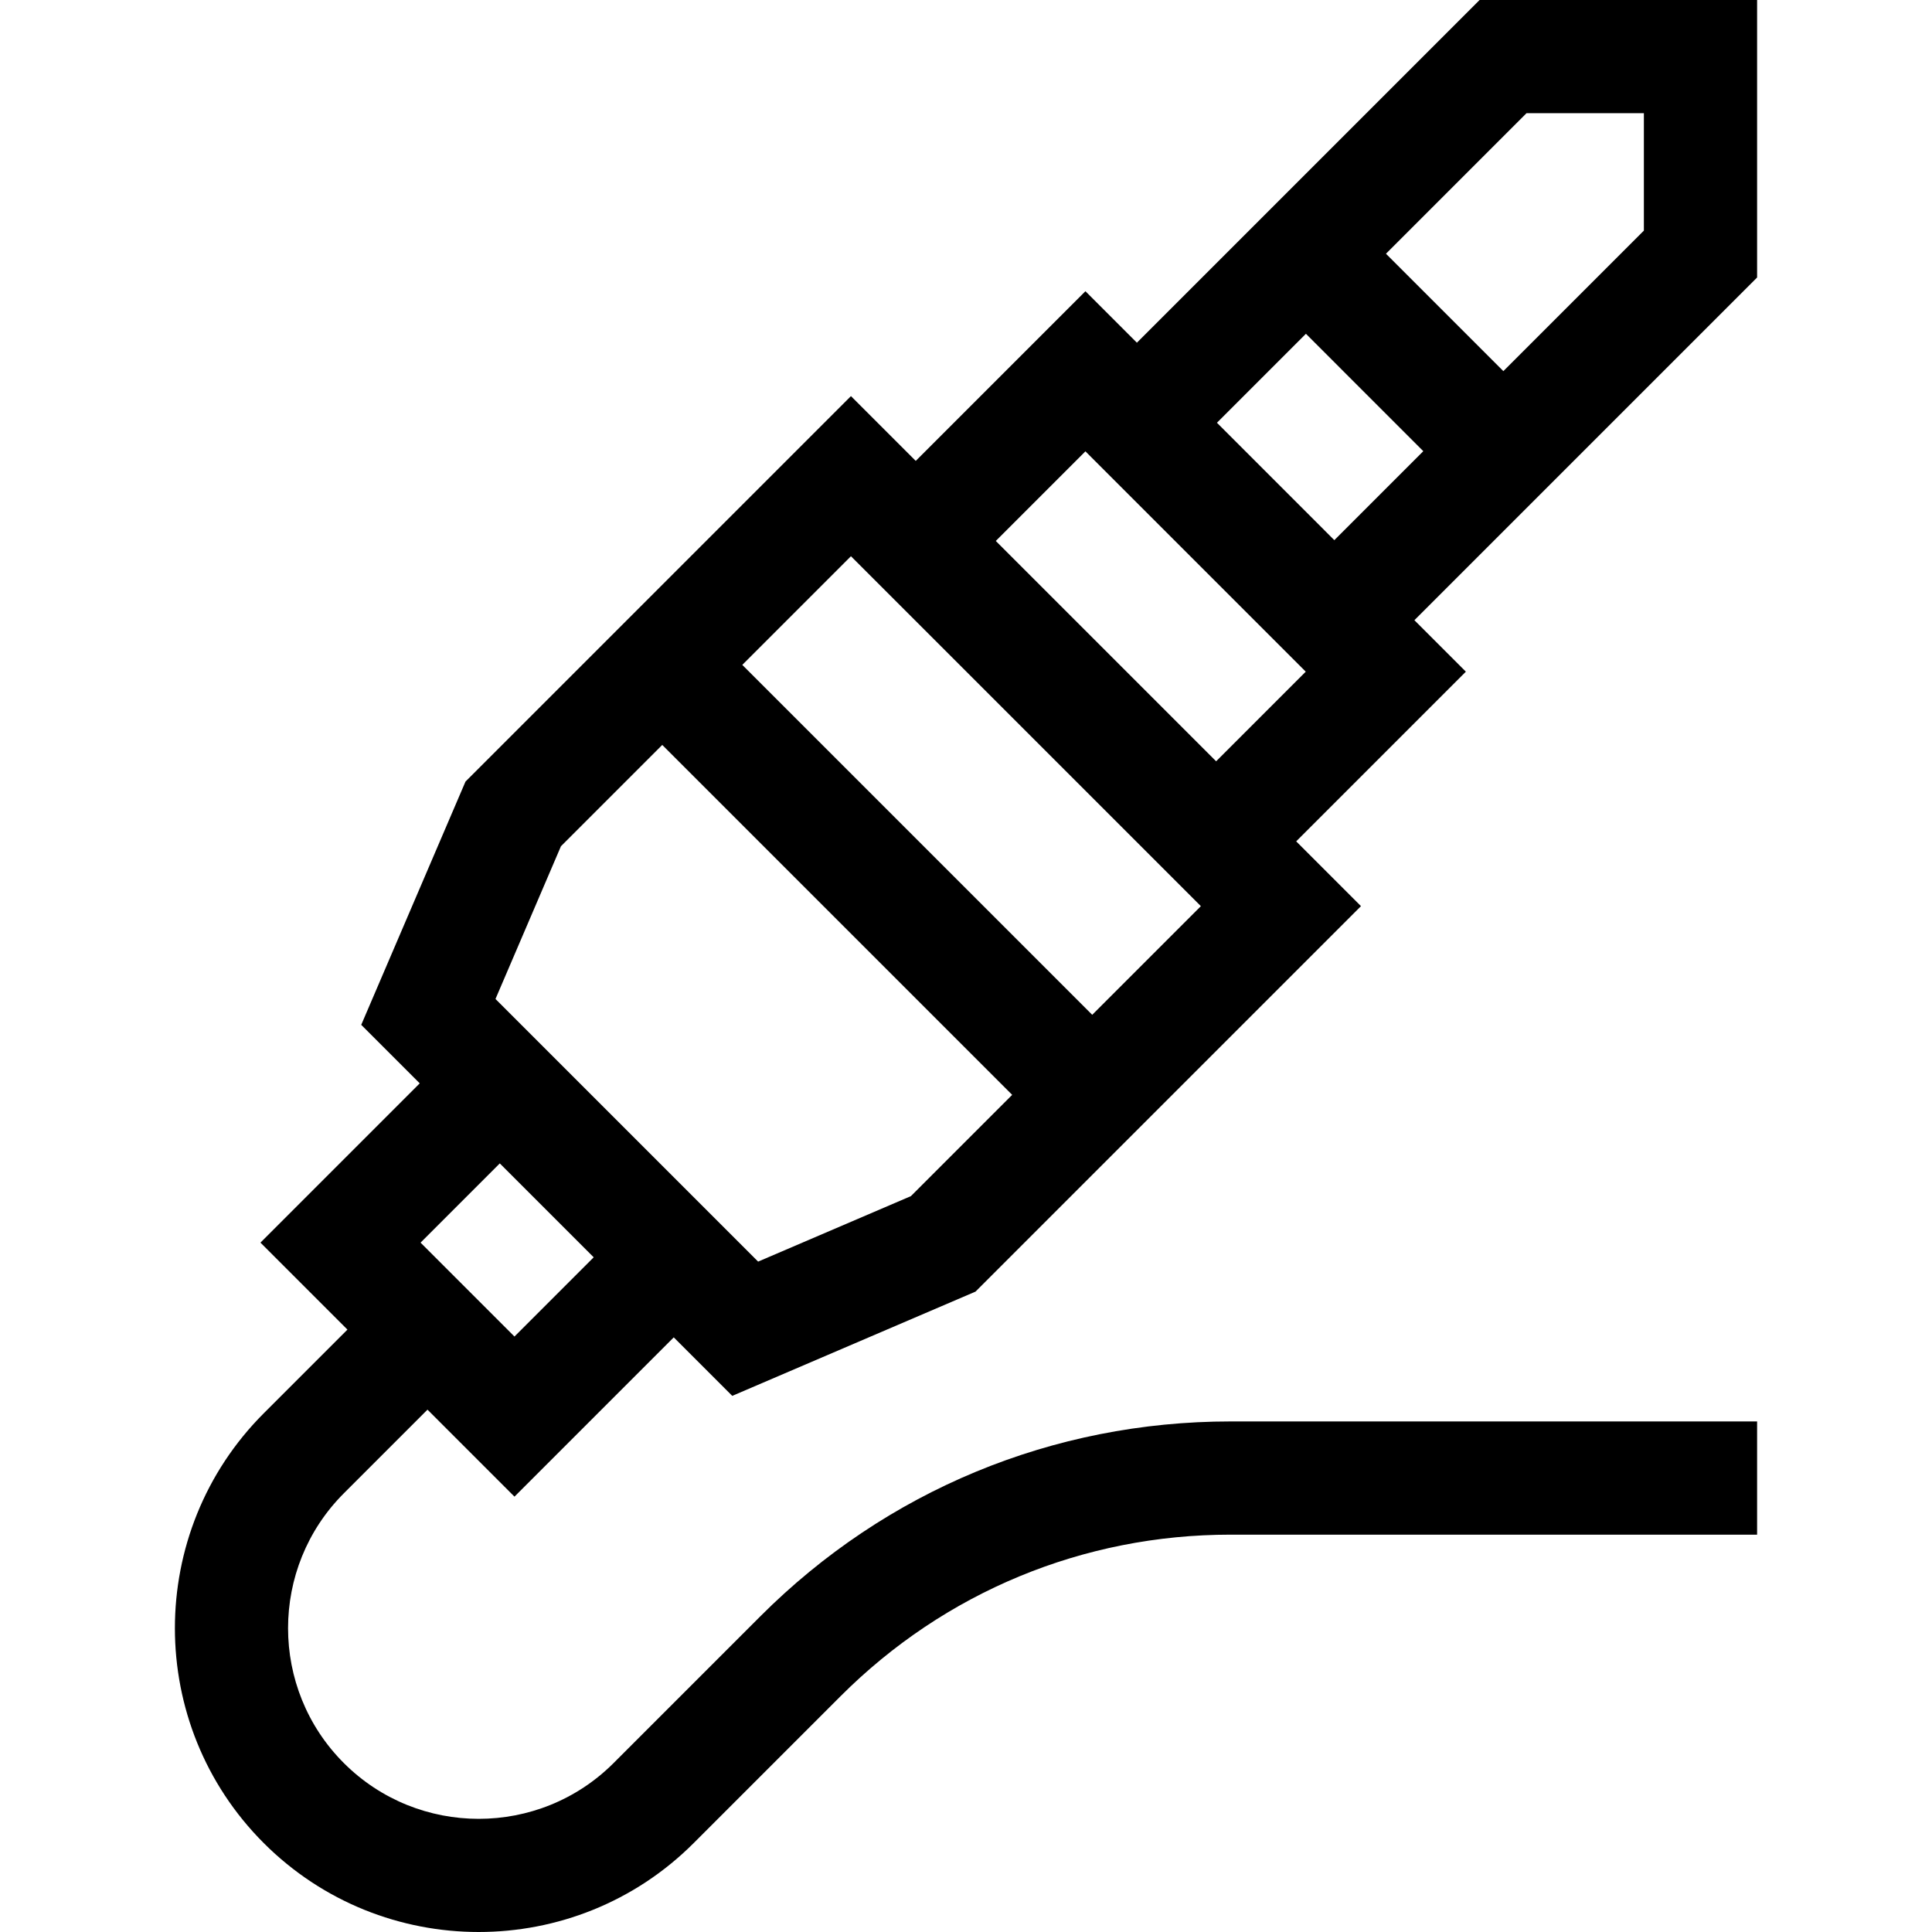 <svg id="Layer_1" enable-background="new 0 0 511.953 511.953" height="512" viewBox="0 0 511.953 511.953" width="512" xmlns="http://www.w3.org/2000/svg"><path d="m326.082 376.661c-47.053 0-91.288 18.323-124.559 51.594l-38.932 38.932c-19.708 19.707-51.773 19.707-71.48 0s-19.707-51.772 0-71.479l22.166-22.166 23.049 23.049 42.208-42.209 15.503 15.503 64.461-27.626 102.141-102.141-17.169-17.169 44.964-44.964-13.64-13.64 90.812-90.812v-73.533h-73.533l-90.812 90.812-13.64-13.64-44.964 44.965-17.17-17.17-102.14 102.141-27.626 64.461 15.503 15.503-42.209 42.208 23.049 23.049-22.166 22.166c-31.404 31.404-31.404 82.501 0 113.906 31.404 31.404 82.502 31.403 113.906 0l38.931-38.932c27.605-27.604 64.307-42.807 103.346-42.807h139.525v-30h-139.524zm78.417-346.661h31.107v31.106l-37.236 37.237-31.107-31.107zm-58.449 58.449 31.107 31.108-23.576 23.577-31.107-31.108zm-58.429 31.15 58.387 58.386-23.751 23.751-58.387-58.386zm30.592 120.52-28.79 28.79-92.725-92.725 28.79-28.79zm-169.567-15.883 26.839-26.839 92.725 92.725-26.84 26.84-40.481 17.349-69.593-69.593zm8.676 108.934-20.995 20.995-24.885-24.885 20.995-20.995z"/></svg>